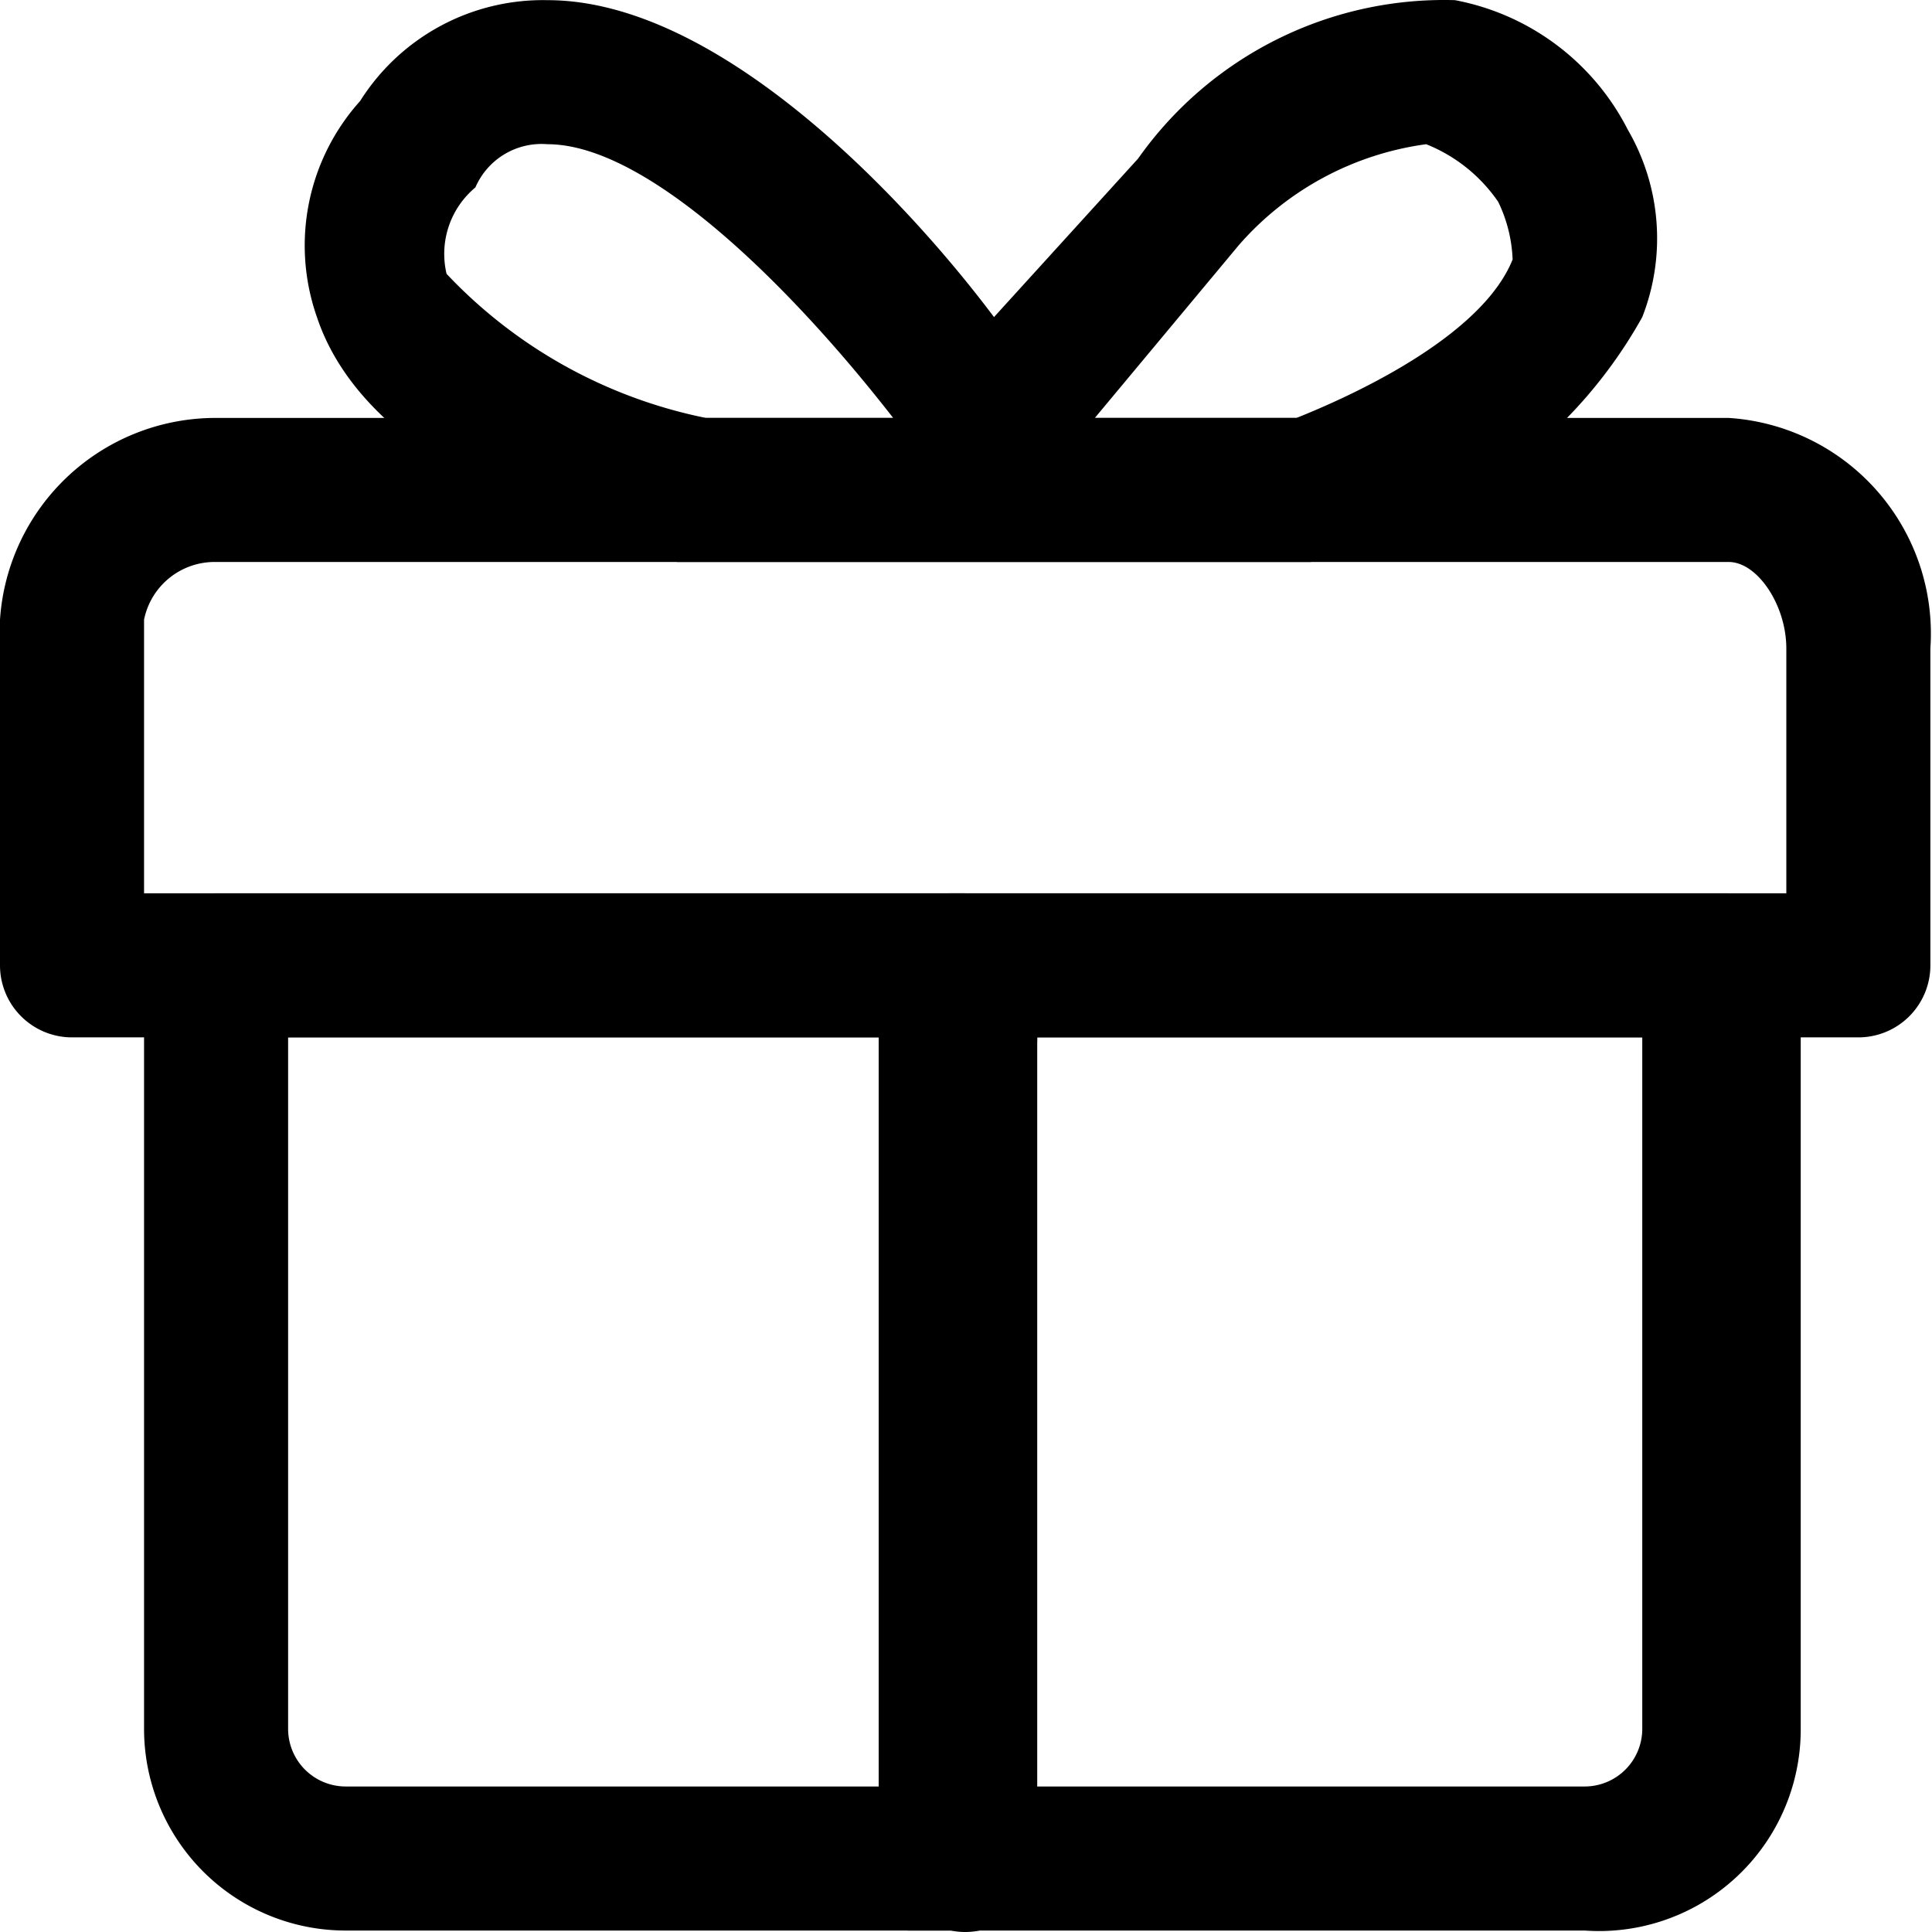 <?xml version="1.0" standalone="no"?><!DOCTYPE svg PUBLIC "-//W3C//DTD SVG 1.1//EN" "http://www.w3.org/Graphics/SVG/1.1/DTD/svg11.dtd"><svg t="1592190158440" class="icon" viewBox="0 0 1024 1024" version="1.1" xmlns="http://www.w3.org/2000/svg" p-id="7594" xmlns:xlink="http://www.w3.org/1999/xlink" width="128" height="128"><defs><style type="text/css"></style></defs><path d="M984.966 549.832H38.177a38.177 38.177 0 0 1-38.177-38.177V328.406a114.531 114.531 0 0 1 114.531-106.895H916.247a114.531 114.531 0 0 1 106.895 122.166v167.979a38.177 38.177 0 0 1-38.177 38.177zM76.354 473.478h870.435V343.677c0-22.906-15.271-45.812-30.542-45.812H114.531a38.177 38.177 0 0 0-38.177 30.542z" p-id="7595"></path><path d="M503.936 1023.227H183.249A106.895 106.895 0 0 1 76.354 916.331V511.655a38.177 38.177 0 0 1 38.177-38.177h397.04l30.542 15.271c7.635 0 7.635 15.271 7.635 22.906v473.394a38.177 38.177 0 0 1-45.812 38.177zM152.708 549.832V916.331a30.542 30.542 0 0 0 30.542 30.542h282.51V549.832z" p-id="7596"></path><path d="M839.893 1023.227H481.03l-15.271-30.542V511.655a38.177 38.177 0 0 1 38.177-38.177H916.247l22.906 15.271c7.635 0 15.271 15.271 15.271 22.906V916.331a106.895 106.895 0 0 1-114.531 106.895z m-297.78-76.354H839.893a30.542 30.542 0 0 0 30.542-30.542V549.832H549.748zM694.821 297.864H358.863c-15.271-7.635-160.343-38.177-190.885-129.802A114.531 114.531 0 0 1 190.885 53.532 114.531 114.531 0 0 1 290.145 0.084C381.77 0.084 481.03 106.979 526.842 168.063l76.354-83.989A198.52 198.52 0 0 1 771.175 0.084a129.802 129.802 0 0 1 91.625 68.719 114.531 114.531 0 0 1 7.635 99.26 251.968 251.968 0 0 1-160.343 122.166z m-114.531-76.354H687.185c38.177-15.271 99.26-45.812 114.531-83.989a76.354 76.354 0 0 0-7.635-30.542 83.989 83.989 0 0 0-38.177-30.542 160.343 160.343 0 0 0-99.26 53.448z m-206.156 0h99.26C419.947 152.792 343.593 76.438 290.145 76.438a38.177 38.177 0 0 0-38.177 22.906 45.812 45.812 0 0 0-15.271 45.812 259.603 259.603 0 0 0 137.437 76.354z" p-id="7597"></path></svg>